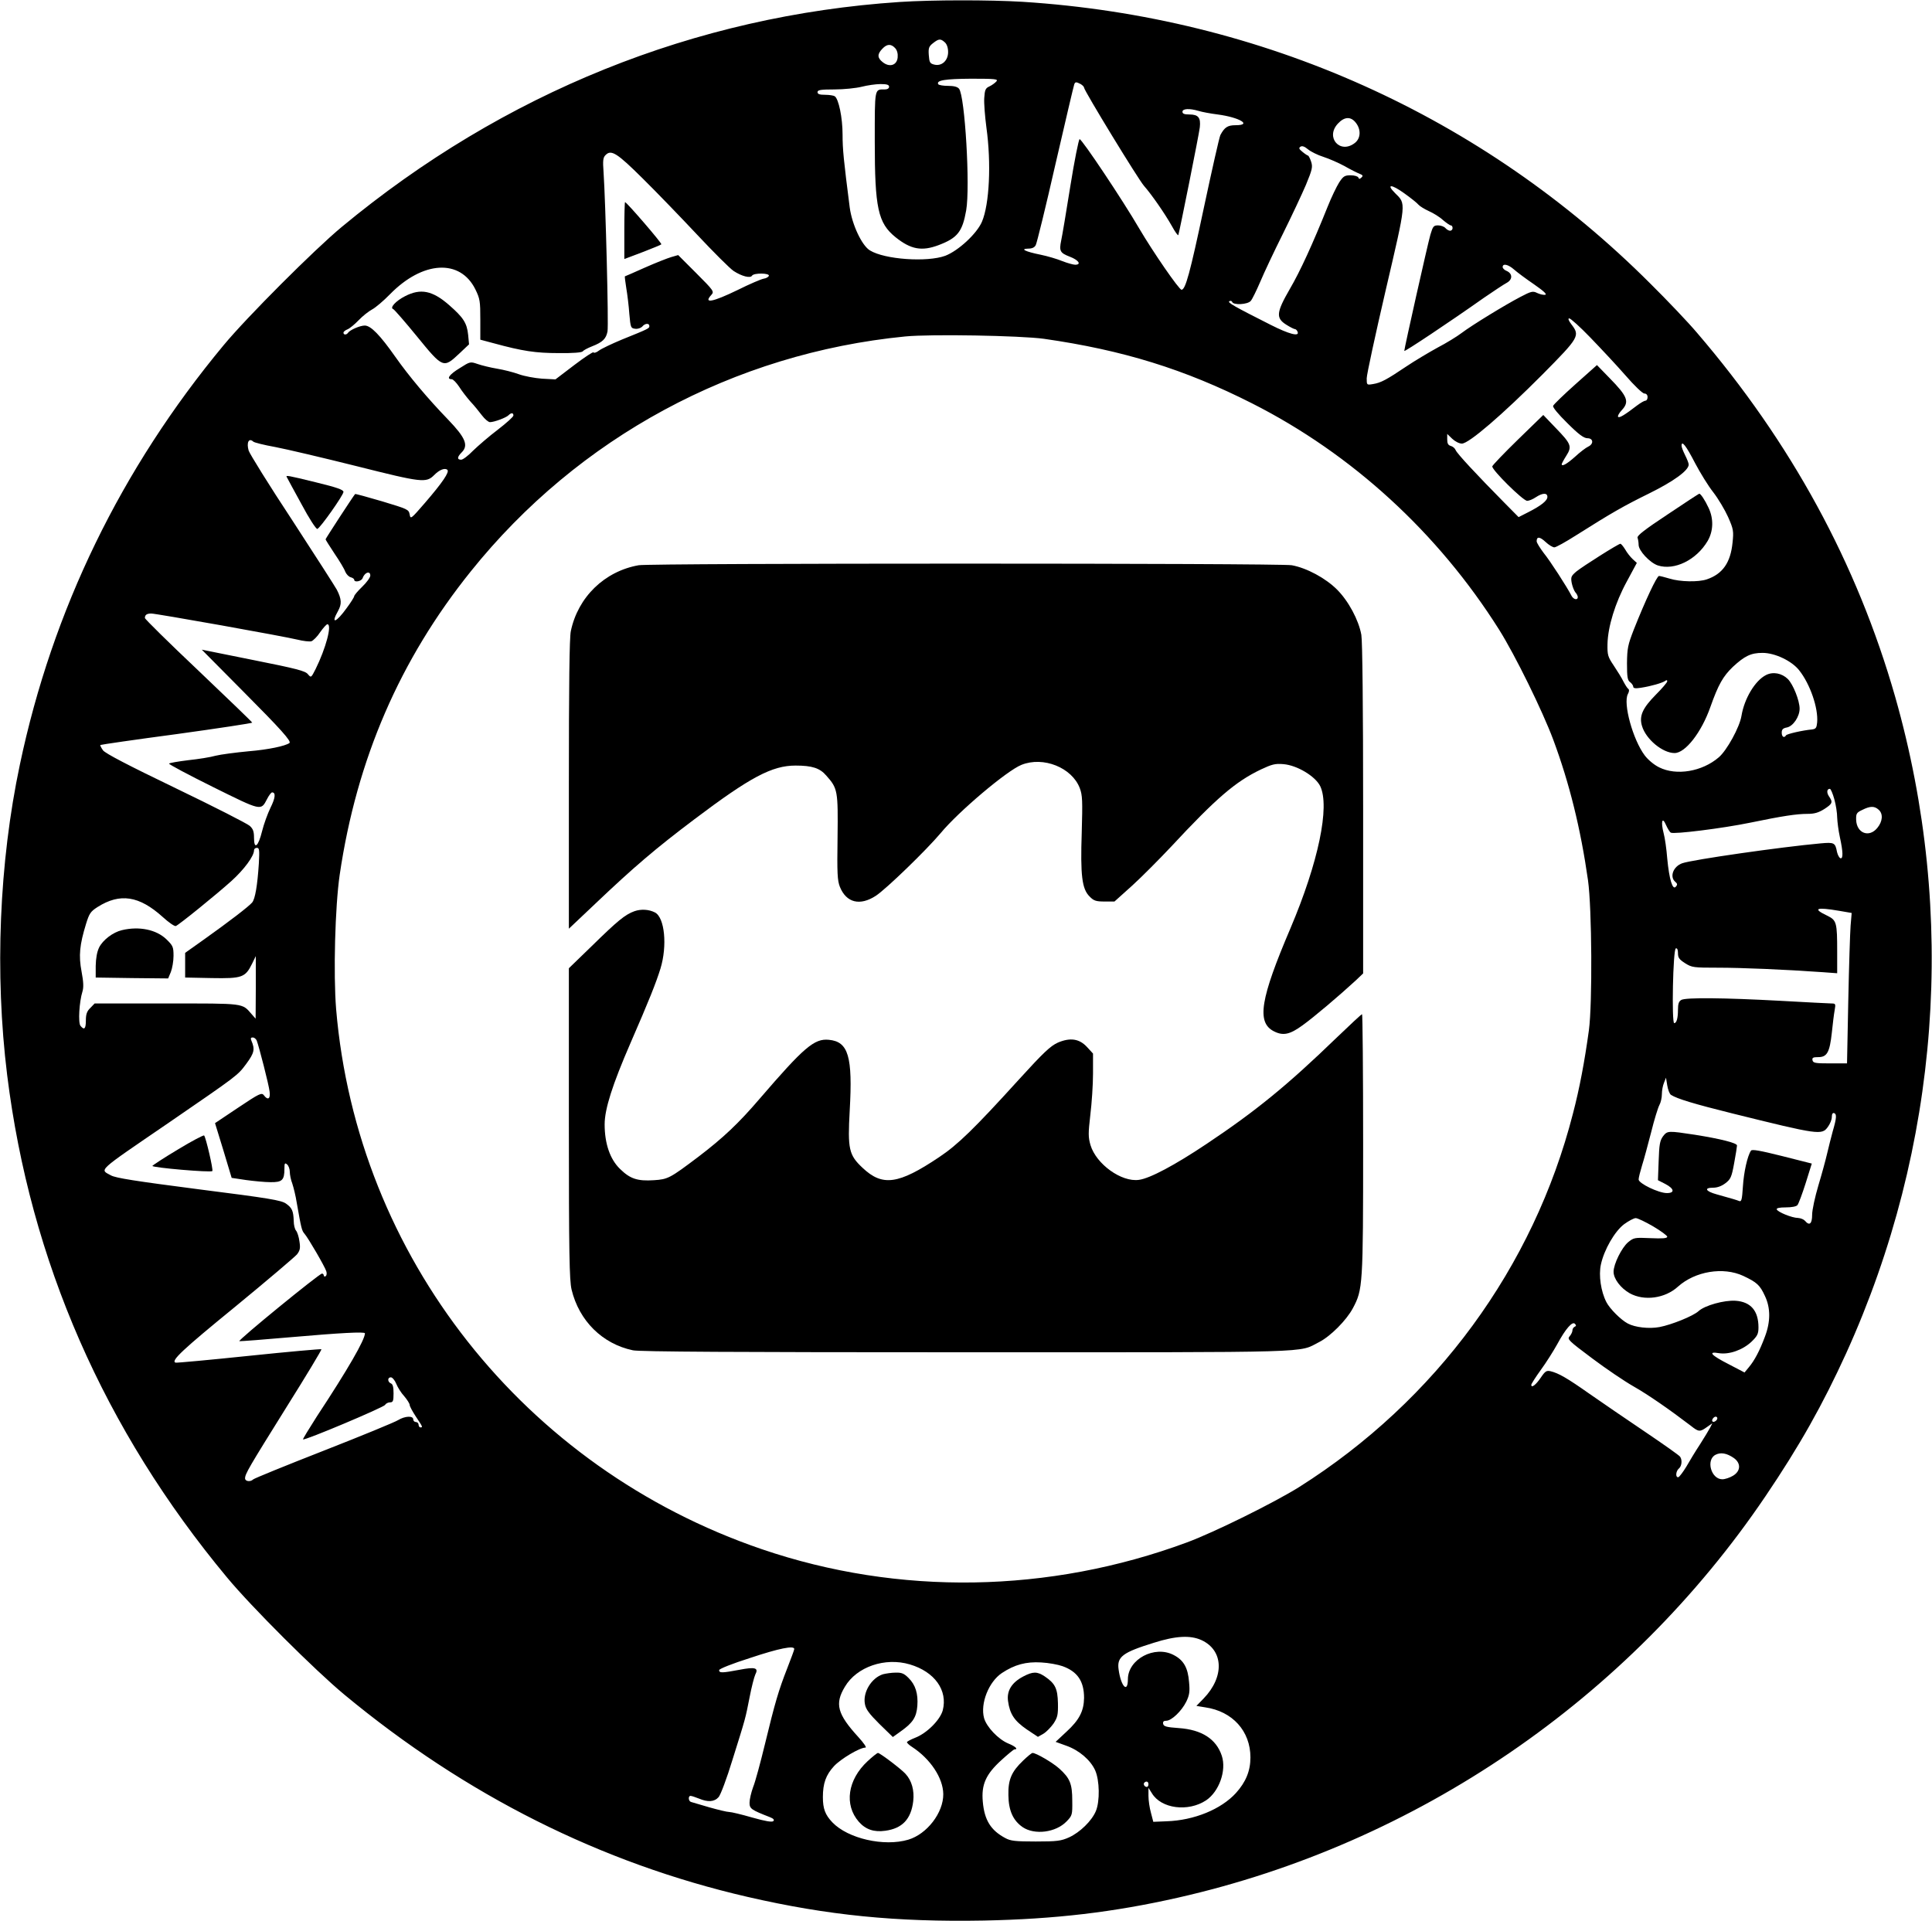 <?xml version="1.0" standalone="no"?>
<!DOCTYPE svg PUBLIC "-//W3C//DTD SVG 20010904//EN"
 "http://www.w3.org/TR/2001/REC-SVG-20010904/DTD/svg10.dtd">
<svg version="1.0" xmlns="http://www.w3.org/2000/svg"
 width="1080pt" height="1074pt" viewBox="0 0 1080 1074"
 preserveAspectRatio="xMidYMid meet">

<g transform="translate(0,1074) scale(0.1,-0.1)"
fill="#000000" stroke="none">
<path d="M5030 10729 c-1145 -76 -2216 -508 -3120 -1258 -152 -126 -530 -504
-660 -661 -573 -690 -957 -1480 -1139 -2345 -116 -549 -141 -1167 -71 -1735
129 -1039 542 -1983 1230 -2810 136 -164 491 -518 655 -654 679 -563 1435
-942 2255 -1131 447 -103 830 -141 1320 -132 397 8 723 46 1085 128 1334 302
2518 1111 3284 2244 191 282 321 514 451 799 524 1155 621 2453 274 3671 -213
745 -581 1421 -1108 2035 -49 58 -167 182 -261 275 -937 937 -2169 1490 -3510
1575 -183 11 -502 11 -685 -1z m252 -226 c11 -10 18 -30 18 -54 0 -48 -36 -81
-78 -70 -24 6 -27 13 -30 53 -3 40 1 49 24 67 32 25 42 26 66 4z m-278 -32
c11 -12 16 -31 14 -52 -4 -44 -45 -57 -83 -27 -31 24 -32 45 -3 75 26 28 49
29 72 4z m566 -186 c-7 -8 -24 -21 -39 -28 -22 -10 -26 -19 -29 -65 -2 -29 4
-103 12 -164 28 -201 17 -430 -25 -528 -29 -67 -132 -162 -205 -190 -101 -37
-338 -21 -421 30 -45 27 -100 144 -113 240 -34 266 -40 325 -40 408 0 94 -22
200 -44 214 -6 4 -30 8 -53 8 -32 0 -43 4 -43 15 0 12 17 15 95 15 51 0 120 7
152 15 31 8 79 15 105 15 36 0 48 -4 48 -15 0 -9 -9 -15 -24 -15 -58 0 -56 12
-56 -292 0 -371 18 -455 116 -534 86 -69 147 -80 242 -44 105 40 132 75 153
194 23 132 -7 640 -40 680 -9 11 -29 16 -62 16 -26 0 -50 4 -54 9 -13 22 38
30 184 31 136 0 152 -2 141 -15z m471 -15 c10 -6 19 -15 19 -20 0 -16 303
-513 335 -549 43 -49 116 -154 156 -225 18 -33 34 -55 36 -50 8 26 116 565
120 602 6 54 -8 72 -58 72 -28 0 -39 4 -39 15 0 18 39 20 90 5 19 -6 67 -15
107 -20 122 -16 195 -60 100 -60 -45 0 -62 -12 -85 -55 -6 -12 -47 -194 -92
-405 -78 -368 -103 -459 -125 -460 -14 0 -160 212 -237 343 -90 155 -321 501
-333 499 -5 -1 -29 -120 -52 -264 -23 -145 -46 -281 -51 -303 -12 -59 -6 -69
48 -90 50 -19 67 -45 30 -45 -10 0 -43 9 -71 20 -29 12 -83 28 -122 36 -85 17
-117 33 -70 34 22 0 36 6 43 20 6 11 56 214 110 452 55 238 102 439 105 446 5
15 11 15 36 2z m1538 -216 c30 -38 28 -87 -5 -113 -83 -65 -167 31 -95 108 36
39 72 41 100 5z m-181 -191 c31 -10 84 -33 117 -51 33 -19 71 -38 84 -43 20
-8 22 -12 11 -22 -10 -9 -13 -9 -17 1 -3 6 -21 12 -43 12 -33 0 -41 -5 -64
-40 -14 -22 -44 -84 -65 -137 -83 -207 -153 -360 -211 -459 -75 -130 -79 -162
-20 -199 22 -14 44 -25 49 -25 5 0 12 -7 15 -16 10 -27 -48 -12 -149 39 -206
104 -245 126 -233 133 6 4 14 2 16 -4 6 -19 87 -15 104 6 8 9 32 58 53 107 21
50 77 169 126 267 48 97 106 220 129 274 36 87 39 101 29 131 -6 18 -14 33
-17 33 -4 1 -18 10 -31 21 -20 16 -22 22 -11 29 9 6 23 1 42 -15 16 -13 54
-32 86 -42z m-3805 -121 c76 -75 213 -217 304 -314 91 -97 183 -189 204 -203
46 -30 94 -42 103 -26 10 16 99 15 94 -1 -3 -7 -15 -14 -29 -16 -13 -2 -79
-30 -145 -63 -142 -69 -194 -78 -147 -27 16 18 13 23 -85 121 l-101 101 -38
-11 c-21 -6 -87 -32 -148 -59 -60 -27 -111 -49 -112 -49 -1 -1 2 -30 8 -66 6
-35 14 -100 17 -144 7 -77 8 -80 33 -83 14 -2 31 4 39 12 15 19 40 21 40 3 0
-13 -4 -15 -155 -76 -55 -23 -112 -50 -127 -61 -14 -11 -28 -15 -30 -10 -2 5
-50 -27 -108 -71 l-105 -80 -75 4 c-41 3 -100 14 -130 25 -30 11 -85 25 -122
31 -36 6 -85 18 -108 26 -41 14 -42 14 -100 -23 -58 -35 -77 -62 -45 -62 8 0
26 -19 41 -41 14 -23 43 -60 63 -83 21 -22 50 -58 65 -78 16 -21 36 -38 45
-38 24 0 90 25 103 38 16 16 28 15 28 -1 0 -7 -39 -42 -87 -79 -49 -37 -110
-90 -138 -117 -27 -28 -57 -51 -67 -51 -24 0 -23 15 3 41 39 39 21 82 -75 182
-115 119 -220 244 -296 352 -85 121 -137 175 -171 175 -27 0 -84 -25 -94 -41
-8 -12 -25 -12 -25 1 0 6 10 14 23 19 12 5 40 28 62 51 22 23 56 50 75 60 19
10 64 48 100 85 183 187 392 199 477 28 26 -53 28 -67 28 -170 l0 -112 75 -20
c161 -44 235 -55 363 -55 80 -1 130 3 135 10 4 6 27 18 52 28 59 23 78 42 86
83 7 35 -11 729 -22 889 -5 68 -3 84 12 98 31 31 64 10 207 -132z m4337 -147
c7 -8 33 -24 57 -35 25 -11 61 -33 79 -50 19 -16 39 -30 44 -30 6 0 10 -7 10
-15 0 -8 -6 -15 -14 -15 -7 0 -19 7 -26 15 -7 8 -25 15 -41 15 -25 0 -29 -5
-43 -52 -15 -52 -146 -636 -146 -650 0 -7 251 160 445 297 55 38 113 76 128
84 33 18 33 51 0 66 -13 5 -23 15 -23 22 0 22 31 15 64 -14 18 -16 68 -53 112
-83 53 -37 73 -55 62 -58 -10 -2 -30 3 -45 10 -24 12 -33 10 -94 -22 -86 -45
-271 -158 -329 -202 -25 -19 -85 -56 -135 -82 -49 -27 -128 -74 -174 -105
-110 -74 -142 -91 -185 -98 -36 -6 -36 -6 -36 32 0 21 48 242 106 492 117 502
115 481 52 544 -51 51 -20 50 51 -1 38 -27 74 -56 81 -65z m960 -742 c58 -60
146 -154 195 -210 50 -58 97 -103 107 -103 11 0 18 -8 18 -20 0 -11 -5 -20
-12 -20 -6 0 -27 -12 -47 -27 -69 -53 -100 -72 -106 -63 -3 5 6 21 20 36 45
48 34 77 -68 181 l-70 72 -120 -107 c-65 -58 -122 -113 -125 -121 -3 -8 27
-45 80 -97 63 -63 92 -84 112 -84 33 0 36 -32 4 -47 -13 -6 -46 -31 -74 -57
-46 -41 -74 -56 -74 -41 0 3 11 24 25 46 34 53 28 67 -58 156 l-70 73 -141
-137 c-78 -76 -142 -143 -144 -150 -5 -18 172 -193 195 -193 10 0 32 9 48 20
38 25 65 26 65 2 0 -21 -35 -49 -108 -86 l-53 -27 -82 83 c-153 155 -263 273
-270 292 -4 10 -16 20 -27 23 -15 4 -20 14 -20 36 l0 31 28 -27 c16 -15 39
-27 54 -27 39 0 227 162 451 387 206 208 210 216 161 280 -16 21 -20 33 -12
33 8 0 61 -48 118 -107z m-3055 -7 c441 -63 787 -170 1164 -361 559 -283 1040
-724 1381 -1265 90 -143 243 -455 303 -616 90 -242 153 -497 194 -785 22 -157
25 -690 5 -839 -24 -174 -52 -324 -89 -465 -220 -860 -766 -1605 -1530 -2088
-139 -87 -474 -253 -628 -310 -770 -285 -1611 -299 -2376 -38 -1330 454 -2263
1637 -2380 3019 -16 197 -6 574 20 752 95 645 336 1202 733 1696 601 749 1471
1219 2428 1313 142 14 643 5 775 -13z m-4419 -575 c5 -5 60 -19 122 -30 63
-12 267 -60 455 -107 366 -92 389 -95 434 -50 29 30 61 42 74 29 12 -12 -26
-69 -126 -185 -78 -90 -80 -92 -85 -64 -5 28 -11 30 -153 73 -82 24 -150 43
-152 41 -14 -17 -165 -249 -165 -253 0 -3 23 -39 50 -80 28 -41 55 -86 60
-101 6 -14 19 -28 30 -31 11 -3 20 -9 20 -14 0 -17 41 -9 47 9 12 33 43 43 43
14 0 -10 -20 -38 -45 -62 -25 -24 -45 -48 -45 -53 0 -5 -18 -34 -41 -65 -60
-84 -93 -95 -49 -17 21 38 20 65 -7 118 -8 15 -120 190 -249 388 -130 197
-239 373 -244 390 -13 45 1 73 26 50z m8059 -119 c29 -55 75 -130 103 -165 27
-35 64 -97 82 -137 30 -68 32 -79 25 -144 -11 -111 -55 -175 -144 -205 -47
-16 -149 -14 -207 4 -27 8 -54 15 -60 15 -12 0 -76 -136 -141 -300 -33 -85
-37 -104 -38 -188 0 -78 3 -96 18 -106 9 -7 17 -19 17 -25 0 -9 12 -11 43 -6
58 9 119 27 135 38 8 6 12 6 12 -2 0 -6 -29 -40 -64 -75 -74 -75 -94 -119 -77
-175 22 -74 115 -151 182 -151 60 0 150 115 200 257 45 127 71 172 126 225 66
61 101 78 166 78 69 0 164 -45 205 -98 61 -77 107 -211 100 -291 -3 -30 -7
-36 -28 -39 -54 -5 -141 -25 -146 -33 -10 -17 -24 -9 -24 15 0 18 7 25 29 29
35 7 71 61 71 105 0 45 -36 136 -66 166 -34 33 -83 42 -122 22 -61 -31 -121
-131 -137 -228 -10 -63 -82 -194 -127 -232 -93 -80 -237 -104 -333 -56 -29 14
-63 43 -81 67 -66 88 -122 291 -94 343 8 14 8 25 2 29 -5 3 -17 22 -27 41 -9
19 -34 59 -54 89 -33 49 -36 59 -35 120 2 97 43 231 108 350 l56 104 -23 21
c-13 12 -32 36 -42 54 -11 18 -23 32 -27 32 -11 0 -209 -125 -246 -155 -29
-25 -32 -31 -26 -64 4 -20 13 -43 20 -52 8 -8 14 -21 14 -27 0 -19 -24 -14
-35 7 -25 49 -120 196 -156 240 -21 28 -39 57 -39 65 0 28 18 26 50 -4 18 -17
40 -30 49 -30 9 0 63 30 121 67 201 127 266 164 408 234 138 68 222 129 222
162 0 7 -9 30 -20 52 -11 22 -20 45 -20 53 0 33 26 -1 75 -96z m-8238 -908
c202 -36 394 -72 426 -80 32 -8 67 -12 78 -9 10 4 33 26 49 51 17 24 35 44 40
44 28 0 -9 -136 -66 -251 -25 -49 -25 -49 -43 -28 -14 18 -64 31 -305 79
l-288 58 235 -237 c206 -207 268 -276 255 -285 -24 -17 -119 -37 -228 -46 -74
-7 -157 -18 -185 -25 -27 -8 -96 -19 -153 -25 -56 -7 -104 -15 -107 -19 -2 -4
109 -63 246 -131 273 -135 267 -134 302 -67 10 20 23 37 28 37 22 0 18 -32 -9
-86 -16 -33 -37 -91 -47 -131 -21 -86 -45 -106 -45 -37 0 35 -5 50 -24 67 -13
12 -199 107 -413 210 -268 129 -394 195 -407 212 -10 14 -17 28 -15 30 2 2
194 30 427 61 232 32 422 61 422 64 0 3 -135 133 -300 290 -165 156 -300 289
-300 295 0 18 11 25 36 25 13 0 189 -30 391 -66z m9017 -972 c9 -32 16 -78 16
-103 1 -24 7 -73 15 -109 18 -82 19 -123 3 -118 -7 3 -15 18 -19 35 -10 52
-15 55 -92 48 -221 -20 -716 -91 -773 -111 -51 -18 -72 -76 -39 -104 12 -10
13 -16 3 -27 -18 -22 -37 41 -48 157 -4 52 -13 116 -20 141 -17 66 -8 96 13
47 9 -20 21 -40 27 -43 17 -10 290 24 445 56 179 37 258 49 320 49 38 0 61 7
93 27 46 30 49 38 26 71 -14 21 -12 42 5 42 5 0 16 -26 25 -58z m248 -59 c26
-23 22 -66 -8 -102 -46 -56 -115 -29 -118 45 -1 35 2 41 34 56 44 22 68 23 92
1z m-9055 -300 c-8 -125 -21 -198 -37 -218 -18 -22 -129 -107 -268 -206 l-107
-76 0 -69 0 -69 148 -3 c170 -3 188 3 226 80 l21 43 0 -175 -1 -175 -22 25
c-55 63 -34 60 -475 60 l-403 0 -24 -25 c-19 -18 -25 -35 -25 -70 0 -47 -9
-56 -30 -30 -14 17 -7 135 11 192 7 23 6 53 -5 111 -17 89 -11 150 25 267 18
58 25 69 64 94 126 80 233 63 364 -55 34 -31 67 -54 74 -51 18 7 223 173 310
251 72 65 127 140 127 172 0 8 7 14 16 14 14 0 15 -12 11 -87z m8834 -265 l70
-12 -6 -71 c-3 -38 -9 -227 -13 -420 l-7 -350 -95 0 c-82 0 -95 2 -98 18 -3
14 4 17 32 17 49 0 64 26 76 136 5 49 12 106 16 127 6 34 5 37 -17 37 -13 0
-143 7 -289 15 -315 17 -524 19 -551 5 -14 -8 -19 -21 -19 -55 0 -48 -8 -75
-21 -75 -15 0 -7 412 9 418 8 2 12 -7 12 -27 0 -25 7 -35 40 -56 38 -24 47
-25 184 -25 131 0 372 -10 584 -25 l82 -6 0 119 c0 166 -3 177 -56 203 -84 40
-62 49 67 27z m-8846 -725 c13 -34 68 -248 72 -285 6 -42 -10 -51 -32 -21 -12
16 -25 10 -143 -69 l-130 -87 47 -153 46 -153 80 -12 c44 -6 106 -12 137 -12
65 -1 78 11 78 75 0 31 2 35 15 24 8 -7 15 -25 15 -41 0 -16 6 -46 14 -66 7
-21 19 -69 25 -108 25 -142 28 -155 43 -172 21 -24 114 -184 122 -210 4 -12 2
-24 -4 -28 -5 -3 -10 -1 -10 4 0 6 -5 11 -10 11 -15 0 -473 -374 -462 -378 5
-1 138 9 296 23 264 23 406 31 406 21 0 -36 -95 -201 -269 -465 -44 -69 -79
-126 -77 -128 8 -8 451 179 459 193 4 8 17 14 27 14 17 0 20 7 20 50 0 36 -4
52 -15 56 -19 8 -20 34 0 34 8 0 22 -16 30 -36 8 -20 28 -52 45 -70 16 -19 30
-41 30 -48 0 -8 16 -37 35 -66 38 -57 40 -60 25 -60 -5 0 -10 7 -10 15 0 8 -7
15 -15 15 -8 0 -15 7 -15 15 0 21 -46 19 -84 -4 -17 -11 -204 -88 -416 -171
-212 -83 -389 -155 -395 -161 -15 -15 -45 -11 -45 6 0 25 20 59 232 399 110
175 197 320 195 323 -3 2 -186 -14 -406 -37 -221 -23 -405 -40 -410 -38 -27
10 39 72 333 312 179 147 334 279 346 293 17 22 20 35 14 72 -3 25 -12 53 -19
61 -7 8 -13 32 -13 54 -2 56 -9 73 -43 97 -27 19 -93 30 -487 80 -355 46 -465
63 -492 78 -63 35 -85 15 320 292 393 270 388 266 437 332 45 61 49 81 28 130
-5 12 -3 17 8 17 8 0 18 -8 22 -17z m7906 -304 c34 -22 131 -51 340 -103 488
-121 503 -123 537 -76 12 16 22 41 22 55 0 17 5 25 13 22 15 -5 14 -27 -8
-102 -9 -33 -23 -89 -31 -123 -8 -35 -30 -116 -49 -179 -19 -64 -35 -137 -35
-164 0 -51 -15 -64 -40 -34 -7 8 -24 15 -39 16 -33 0 -114 33 -119 48 -2 7 15
11 51 11 33 0 59 5 65 13 6 7 27 63 46 123 l34 109 -166 42 c-124 31 -169 39
-174 30 -20 -30 -40 -120 -45 -200 -5 -76 -8 -87 -22 -81 -16 6 -28 10 -125
37 -62 17 -72 37 -20 37 24 0 48 9 69 25 29 22 35 34 49 112 9 48 16 93 16 99
0 14 -91 37 -235 60 -152 23 -154 23 -179 -9 -17 -24 -21 -45 -24 -137 l-4
-108 41 -21 c50 -26 55 -51 9 -51 -46 0 -158 54 -158 76 0 10 9 45 19 78 11
34 33 117 51 186 17 69 38 137 46 152 8 14 14 42 14 61 0 20 5 48 12 64 l11
28 7 -43 c4 -24 13 -48 21 -53z m-100 -735 c44 -26 79 -52 79 -58 0 -9 -27
-11 -93 -8 -90 4 -94 3 -126 -23 -36 -31 -81 -122 -81 -165 0 -39 39 -91 90
-120 81 -45 198 -29 270 37 96 86 253 112 365 60 76 -36 93 -51 121 -112 32
-67 32 -144 0 -228 -29 -78 -58 -133 -90 -171 l-24 -29 -88 46 c-100 51 -119
73 -55 62 56 -9 132 17 182 64 33 32 39 44 39 80 0 93 -43 143 -128 149 -64 4
-172 -26 -207 -58 -29 -27 -150 -76 -218 -89 -59 -11 -137 -2 -178 20 -38 20
-100 82 -119 119 -31 60 -44 150 -31 210 18 84 78 187 130 226 25 18 54 34 65
34 10 0 54 -21 97 -46z m-438 -561 c-7 -3 -13 -12 -13 -21 0 -8 -7 -23 -16
-33 -14 -16 -6 -24 125 -122 77 -58 182 -129 233 -158 81 -46 198 -127 320
-220 44 -35 51 -35 90 -7 l30 21 -12 -24 c-7 -13 -32 -55 -57 -94 -25 -38 -59
-94 -76 -124 -18 -30 -38 -56 -44 -59 -18 -5 -16 33 2 48 16 13 20 47 7 66 -4
7 -92 69 -197 140 -104 70 -244 166 -310 212 -125 88 -172 115 -217 126 -23 5
-30 1 -55 -36 -27 -40 -53 -60 -53 -40 0 5 24 43 53 83 30 41 71 106 92 144
47 87 85 130 99 114 8 -8 7 -13 -1 -16z m797 -512 c0 -12 -20 -25 -27 -18 -7
7 6 27 18 27 5 0 9 -4 9 -9z m92 -222 c41 -29 39 -73 -4 -99 -18 -11 -45 -20
-60 -20 -63 0 -93 109 -38 137 29 15 63 9 102 -18z m-2976 -1018 c124 -57 130
-205 12 -327 l-40 -41 49 -8 c153 -22 253 -133 253 -280 0 -76 -26 -138 -81
-199 -83 -91 -234 -153 -388 -158 l-74 -3 -13 50 c-8 28 -14 70 -14 95 l0 45
19 -30 c52 -87 203 -106 303 -40 73 49 115 167 88 249 -31 94 -112 146 -240
155 -70 5 -85 9 -88 24 -2 12 3 17 17 17 30 0 86 54 112 106 18 37 21 57 16
109 -6 81 -30 124 -87 153 -106 55 -254 -24 -255 -135 0 -82 -39 -42 -52 54
-10 71 23 95 197 149 123 39 204 43 266 15z m-2276 -50 c0 -5 -18 -53 -39
-107 -49 -125 -69 -194 -125 -425 -25 -103 -54 -211 -66 -240 -11 -30 -20 -69
-20 -87 0 -34 9 -40 114 -81 20 -8 26 -15 19 -22 -7 -7 -44 -1 -118 20 -59 17
-117 31 -129 31 -12 0 -61 12 -111 26 -49 14 -96 28 -102 30 -15 4 -17 34 -3
34 6 0 27 -7 47 -15 50 -21 86 -19 110 8 11 12 46 105 77 207 76 242 72 229
96 350 11 58 26 115 32 128 20 38 0 44 -88 27 -96 -18 -114 -19 -114 -2 0 7
72 36 173 68 162 54 247 71 247 50z m646 -86 c139 -41 213 -145 184 -257 -15
-54 -89 -128 -154 -153 -25 -10 -46 -21 -46 -25 0 -4 12 -16 28 -26 103 -67
174 -174 175 -264 1 -104 -91 -224 -196 -255 -135 -40 -337 6 -424 97 -40 42
-53 76 -53 141 0 77 17 124 62 173 38 41 144 104 176 104 8 0 -9 25 -39 58
-118 129 -134 186 -76 282 66 112 225 166 363 125z m854 -10 c83 -30 120 -84
120 -177 -1 -73 -26 -123 -98 -189 l-61 -57 61 -22 c72 -26 134 -80 160 -137
25 -56 27 -173 4 -228 -23 -55 -89 -119 -150 -147 -45 -20 -67 -23 -186 -23
-113 0 -141 3 -170 19 -81 43 -117 100 -126 203 -9 96 17 154 104 233 36 33
69 60 73 60 23 0 5 17 -35 33 -55 23 -121 92 -135 142 -22 81 26 203 100 252
71 47 135 64 219 59 41 -2 95 -12 120 -21z m480 -660 c0 -8 -4 -15 -9 -15 -13
0 -22 16 -14 24 11 11 23 6 23 -9z"/>
<path d="M3490 9451 l0 -159 101 38 c56 22 104 41 106 44 5 5 -194 236 -203
236 -2 0 -4 -72 -4 -159z"/>
<path d="M2264 9084 c-51 -26 -87 -65 -66 -72 6 -2 66 -71 133 -153 145 -178
148 -179 236 -96 l55 52 -5 53 c-7 67 -27 97 -107 167 -93 81 -159 94 -246 49z"/>
<path d="M3570 7580 c-191 -34 -339 -178 -379 -368 -8 -36 -11 -305 -11 -858
l0 -806 148 140 c217 206 334 306 554 472 313 236 434 300 565 300 93 0 136
-14 172 -56 64 -72 66 -84 63 -345 -3 -202 -1 -241 13 -277 36 -89 112 -108
201 -50 58 38 282 255 362 350 99 120 371 350 452 382 122 49 282 -15 326
-130 15 -40 16 -70 11 -247 -8 -240 1 -317 44 -359 23 -24 36 -28 83 -28 l56
0 99 89 c54 49 151 147 217 217 253 272 360 364 502 432 62 29 80 34 126 30
77 -6 179 -68 206 -123 55 -114 -10 -426 -166 -794 -169 -396 -190 -526 -94
-576 52 -27 90 -19 160 32 62 44 208 168 298 251 l42 40 0 919 c0 570 -4 941
-10 974 -15 83 -72 189 -136 253 -64 64 -170 121 -253 136 -65 12 -3583 12
-3651 0z"/>
<path d="M3547 5646 c-53 -19 -95 -54 -239 -195 l-128 -124 0 -866 c0 -737 3
-876 15 -930 42 -175 172 -304 343 -340 38 -8 571 -11 1866 -11 1986 0 1850
-4 1970 57 63 32 153 122 189 190 55 104 57 122 57 916 0 400 -3 727 -6 727
-4 0 -67 -59 -141 -130 -278 -269 -454 -412 -728 -595 -178 -119 -317 -193
-378 -201 -98 -14 -239 88 -271 194 -13 45 -13 65 -1 169 8 65 15 169 15 231
l0 112 -33 36 c-43 47 -94 55 -164 25 -41 -19 -78 -53 -219 -208 -247 -272
-339 -362 -444 -432 -228 -153 -317 -165 -428 -60 -77 72 -84 105 -72 321 17
301 -7 385 -117 395 -81 8 -139 -42 -386 -329 -119 -139 -204 -219 -343 -325
-159 -120 -170 -126 -249 -131 -92 -6 -133 8 -189 63 -56 54 -86 142 -86 249
0 86 43 221 145 456 102 234 143 337 167 415 39 127 24 286 -31 314 -33 17
-77 20 -114 7z"/>
<path d="M1603 8073 c2 -5 39 -72 82 -151 42 -79 82 -141 89 -139 16 5 146
189 146 207 0 12 -37 25 -152 53 -162 40 -172 41 -165 30z"/>
<path d="M9322 7864 c-127 -84 -172 -119 -168 -130 3 -9 6 -27 6 -40 0 -33 63
-100 107 -115 93 -30 216 30 279 137 32 55 34 124 5 185 -20 43 -44 79 -52 79
-2 0 -82 -52 -177 -116z"/>
<path d="M682 5540 c-51 -12 -107 -55 -128 -97 -12 -25 -18 -60 -19 -103 l0
-65 202 -3 203 -2 15 36 c8 20 15 61 15 90 0 50 -3 57 -40 93 -56 54 -152 74
-248 51z"/>
<path d="M995 4314 c-77 -46 -141 -88 -143 -92 -3 -10 326 -38 335 -29 6 7
-36 188 -46 199 -3 3 -69 -31 -146 -78z"/>
<path d="M4936 1380 c-64 -20 -114 -101 -101 -167 5 -29 24 -54 81 -111 l75
-73 46 33 c66 47 86 78 91 141 5 68 -10 118 -50 157 -24 24 -38 30 -71 29 -23
0 -55 -5 -71 -9z"/>
<path d="M4850 894 c-112 -104 -132 -244 -49 -339 38 -43 85 -59 148 -50 95
13 144 65 156 165 7 60 -8 115 -43 153 -23 26 -143 117 -154 117 -5 0 -31 -21
-58 -46z"/>
<path d="M5719 1367 c-64 -34 -92 -80 -84 -137 10 -73 36 -111 104 -158 l63
-42 30 17 c17 10 42 36 57 57 23 35 26 49 25 114 -2 82 -15 110 -74 150 -42
28 -66 28 -121 -1z"/>
<path d="M5719 897 c-65 -62 -84 -107 -82 -193 1 -86 26 -142 80 -179 67 -45
185 -30 245 32 32 33 33 37 32 116 0 95 -13 126 -73 180 -37 33 -129 87 -149
87 -5 0 -28 -19 -53 -43z"/>
</g>
</svg>

